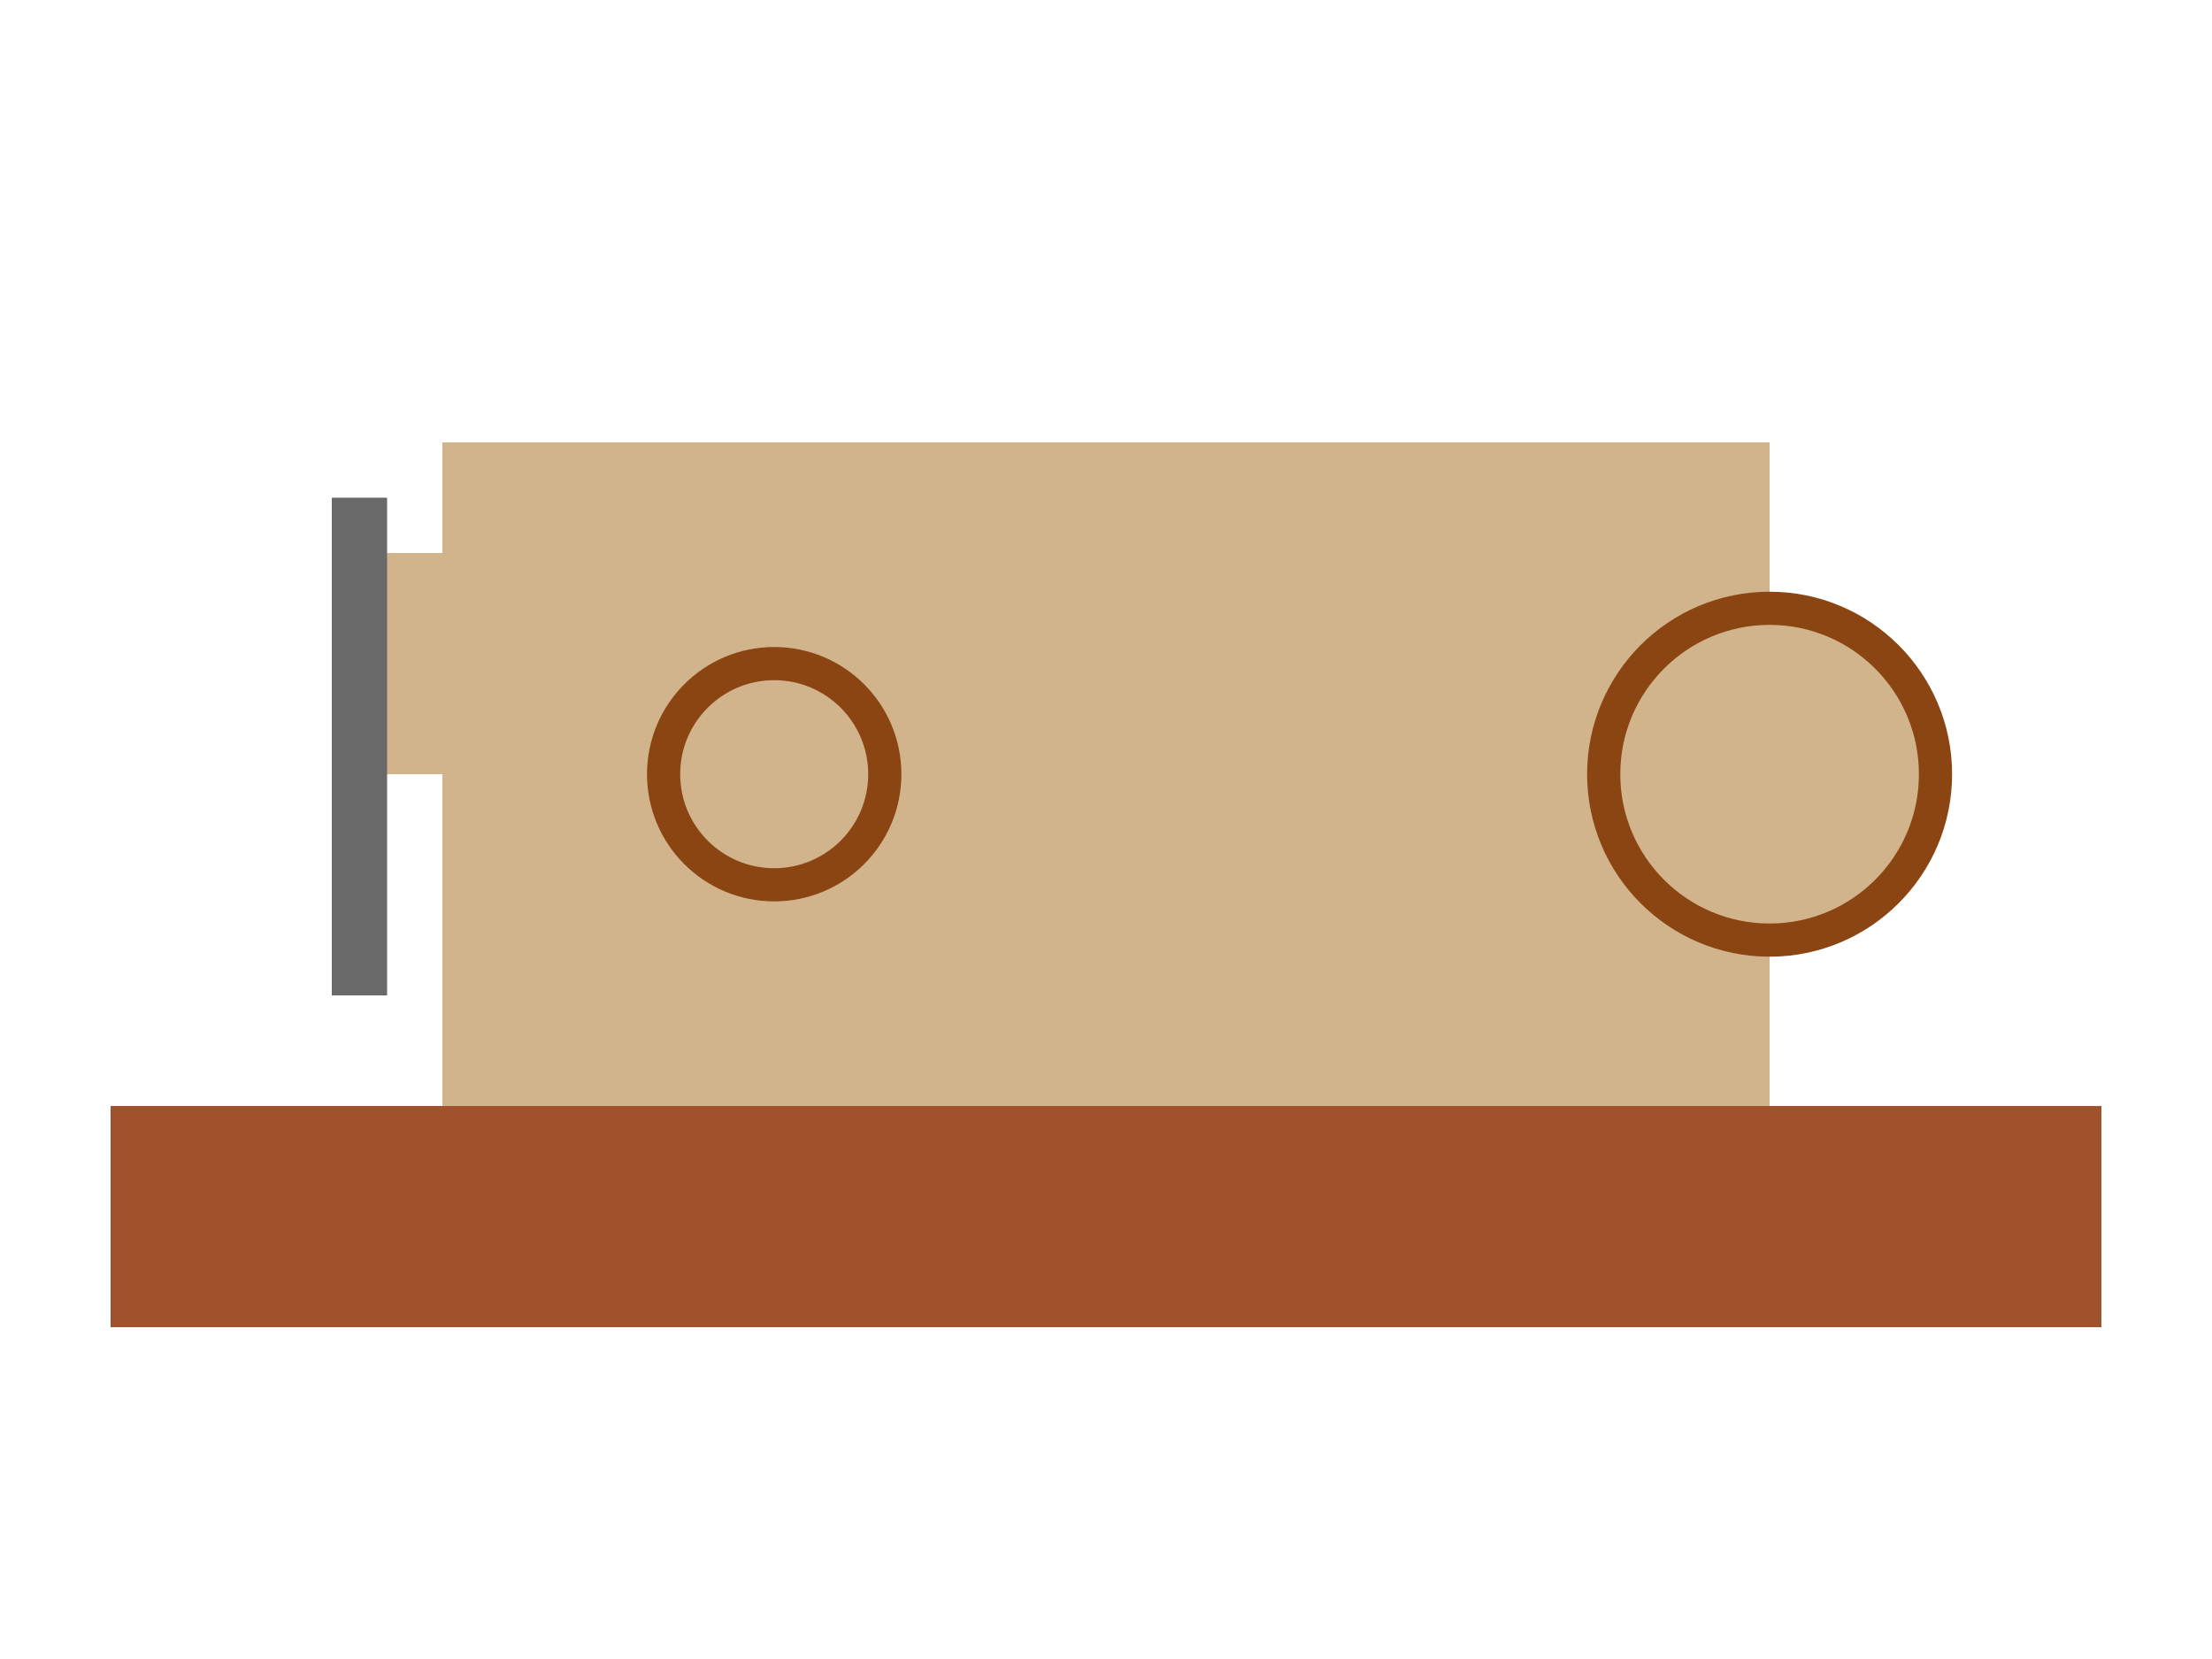 <svg width="200" height="150" xmlns="http://www.w3.org/2000/svg" viewBox="0 0 200 150">
    <!-- Base -->
    <rect x="10" y="100" width="180" height="20" fill="#A0522D" />

    <!-- Sewing machine body -->
    <rect x="40" y="40" width="120" height="60" fill="#D2B48C" />

    <!-- Sewing machine head -->
    <rect x="30" y="50" width="20" height="20" fill="#D2B48C" />

    <!-- Wheel -->
    <circle cx="160" cy="70" r="15" fill="#D2B48C" stroke="#8B4513" stroke-width="3" />

    <!-- Needle mechanism -->
    <rect x="30" y="45" width="5" height="45" fill="#696969" />

    <!-- Additional details -->
    <circle cx="70" cy="70" r="10" fill="#D2B48C" stroke="#8B4513" stroke-width="3" />
</svg>
